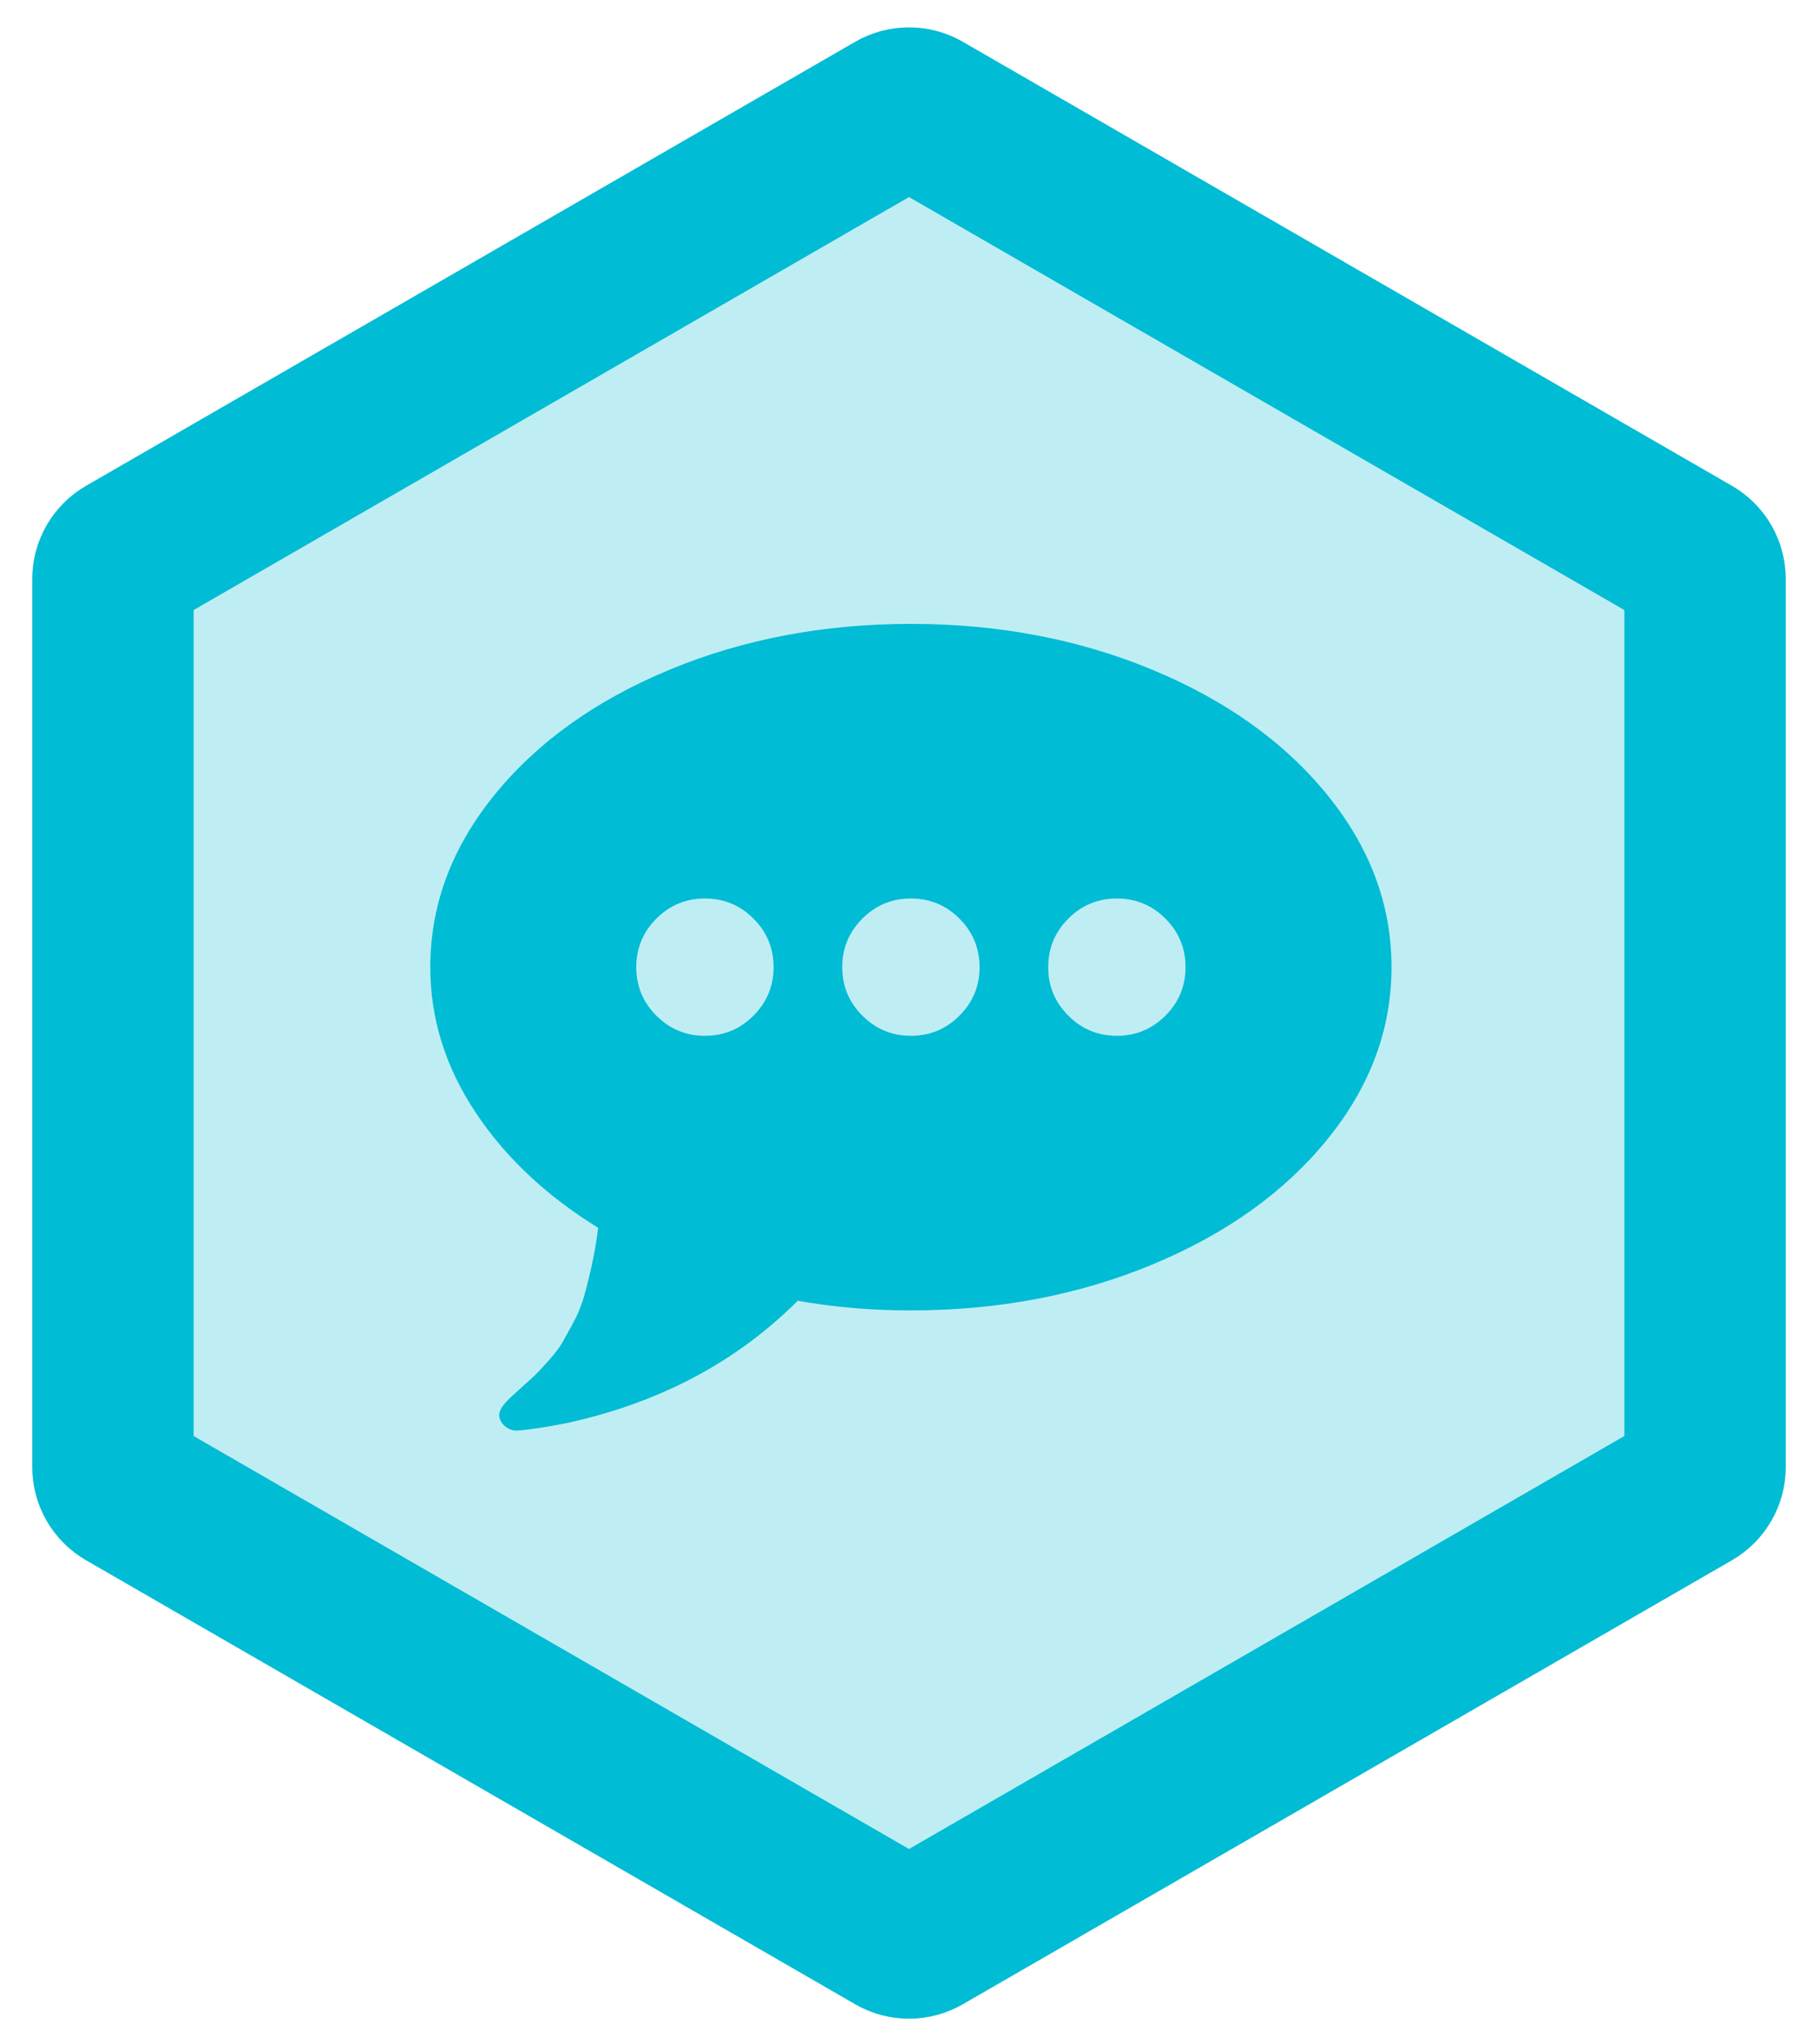 <?xml version="1.0" encoding="UTF-8"?>
<svg width="169px" height="190px" viewBox="0 0 169 190" version="1.1" xmlns="http://www.w3.org/2000/svg" xmlns:xlink="http://www.w3.org/1999/xlink">
    <!-- Generator: Sketch 46.2 (44496) - http://www.bohemiancoding.com/sketch -->
    <title>pinax-forums</title>
    <desc>Created with Sketch.</desc>
    <defs>
        <path d="M86.5,2.887 L158,44.167 L158,44.167 C161.094,45.954 163,49.255 163,52.828 L163,135.389 L163,135.389 C163,138.961 161.094,142.263 158,144.049 L86.5,185.329 L86.5,185.329 C83.406,187.116 79.594,187.116 76.5,185.329 L5,144.049 L5,144.049 C1.906,142.263 1.27897692e-13,138.961 1.17239551e-13,135.389 L5.15143483e-14,52.828 L6.03961325e-14,52.828 C6.39488462e-14,49.255 1.906,45.954 5,44.167 L76.5,2.887 L76.5,2.887 C79.594,1.1 83.406,1.1 86.5,2.887 Z" id="path-1"></path>
    </defs>
    <g id="Page-2" stroke="none" stroke-width="1" fill="none" fill-rule="evenodd">
        <g id="pinax-forums">
            <g transform="translate(3, 1)">
                <g id="Polygon-Copy-10">
                    <use fill="#BEEEF4" fill-rule="evenodd" xlink:href="#path-1"></use>
                    <path stroke="#00BCD4" stroke-width="15" d="M82.75,9.382 C81.976,8.935 81.024,8.935 80.25,9.382 L8.75,50.662 C7.976,51.109 7.5,51.934 7.5,52.828 L7.5,135.389 C7.5,136.282 7.976,137.107 8.75,137.554 L80.25,178.834 C81.024,179.281 81.976,179.281 82.75,178.834 L154.25,137.554 C155.024,137.107 155.5,136.282 155.5,135.389 L155.5,52.828 C155.5,51.934 155.024,51.109 154.25,50.662 L82.75,9.382 Z"></path>
                </g>
                <path d="M68.912,88.912 C68.912,87.15 68.289,85.646 67.042,84.4 C65.796,83.153 64.292,82.53 62.53,82.53 C60.768,82.53 59.264,83.153 58.017,84.4 C56.771,85.646 56.147,87.15 56.147,88.912 C56.147,90.674 56.771,92.178 58.017,93.425 C59.264,94.671 60.768,95.295 62.53,95.295 C64.292,95.295 65.796,94.671 67.042,93.425 C68.289,92.178 68.912,90.674 68.912,88.912 Z M88.06,88.912 C88.06,87.15 87.436,85.646 86.19,84.4 C84.943,83.153 83.439,82.53 81.677,82.53 C79.915,82.53 78.411,83.153 77.165,84.4 C75.918,85.646 75.295,87.15 75.295,88.912 C75.295,90.674 75.918,92.178 77.165,93.425 C78.411,94.671 79.915,95.295 81.677,95.295 C83.439,95.295 84.943,94.671 86.19,93.425 C87.436,92.178 88.06,90.674 88.06,88.912 Z M107.207,88.912 C107.207,87.15 106.584,85.646 105.337,84.4 C104.09,83.153 102.586,82.53 100.824,82.53 C99.063,82.53 97.558,83.153 96.312,84.4 C95.065,85.646 94.442,87.15 94.442,88.912 C94.442,90.674 95.065,92.178 96.312,93.425 C97.558,94.671 99.063,95.295 100.824,95.295 C102.586,95.295 104.09,94.671 105.337,93.425 C106.584,92.178 107.207,90.674 107.207,88.912 Z M126.354,88.912 C126.354,94.696 124.36,100.04 120.371,104.943 C116.382,109.846 110.963,113.719 104.115,116.561 C97.268,119.403 89.788,120.824 81.677,120.824 C78.021,120.824 74.514,120.525 71.156,119.927 C65.405,125.678 58.175,129.484 49.466,131.346 C47.737,131.678 46.308,131.894 45.178,131.994 C44.779,132.027 44.413,131.927 44.081,131.695 C43.748,131.462 43.532,131.163 43.432,130.797 C43.299,130.298 43.632,129.683 44.43,128.952 C44.596,128.786 44.986,128.429 45.601,127.88 C46.216,127.332 46.64,126.941 46.873,126.708 C47.106,126.476 47.496,126.052 48.045,125.437 C48.593,124.822 48.992,124.298 49.241,123.866 C49.491,123.434 49.831,122.819 50.264,122.021 C50.696,121.223 51.028,120.426 51.261,119.628 C51.493,118.83 51.734,117.874 51.984,116.761 C52.233,115.647 52.441,114.442 52.607,113.146 C47.754,110.154 43.939,106.555 41.164,102.35 C38.388,98.145 37,93.666 37,88.912 C37,83.128 38.994,77.785 42.984,72.881 C46.973,67.978 52.391,64.105 59.239,61.263 C66.087,58.421 73.566,57 81.677,57 C89.788,57 97.268,58.421 104.115,61.263 C110.963,64.105 116.382,67.978 120.371,72.881 C124.36,77.785 126.354,83.128 126.354,88.912 Z" fill="#00BCD4"></path>
            </g>
        </g>
    </g>
</svg>